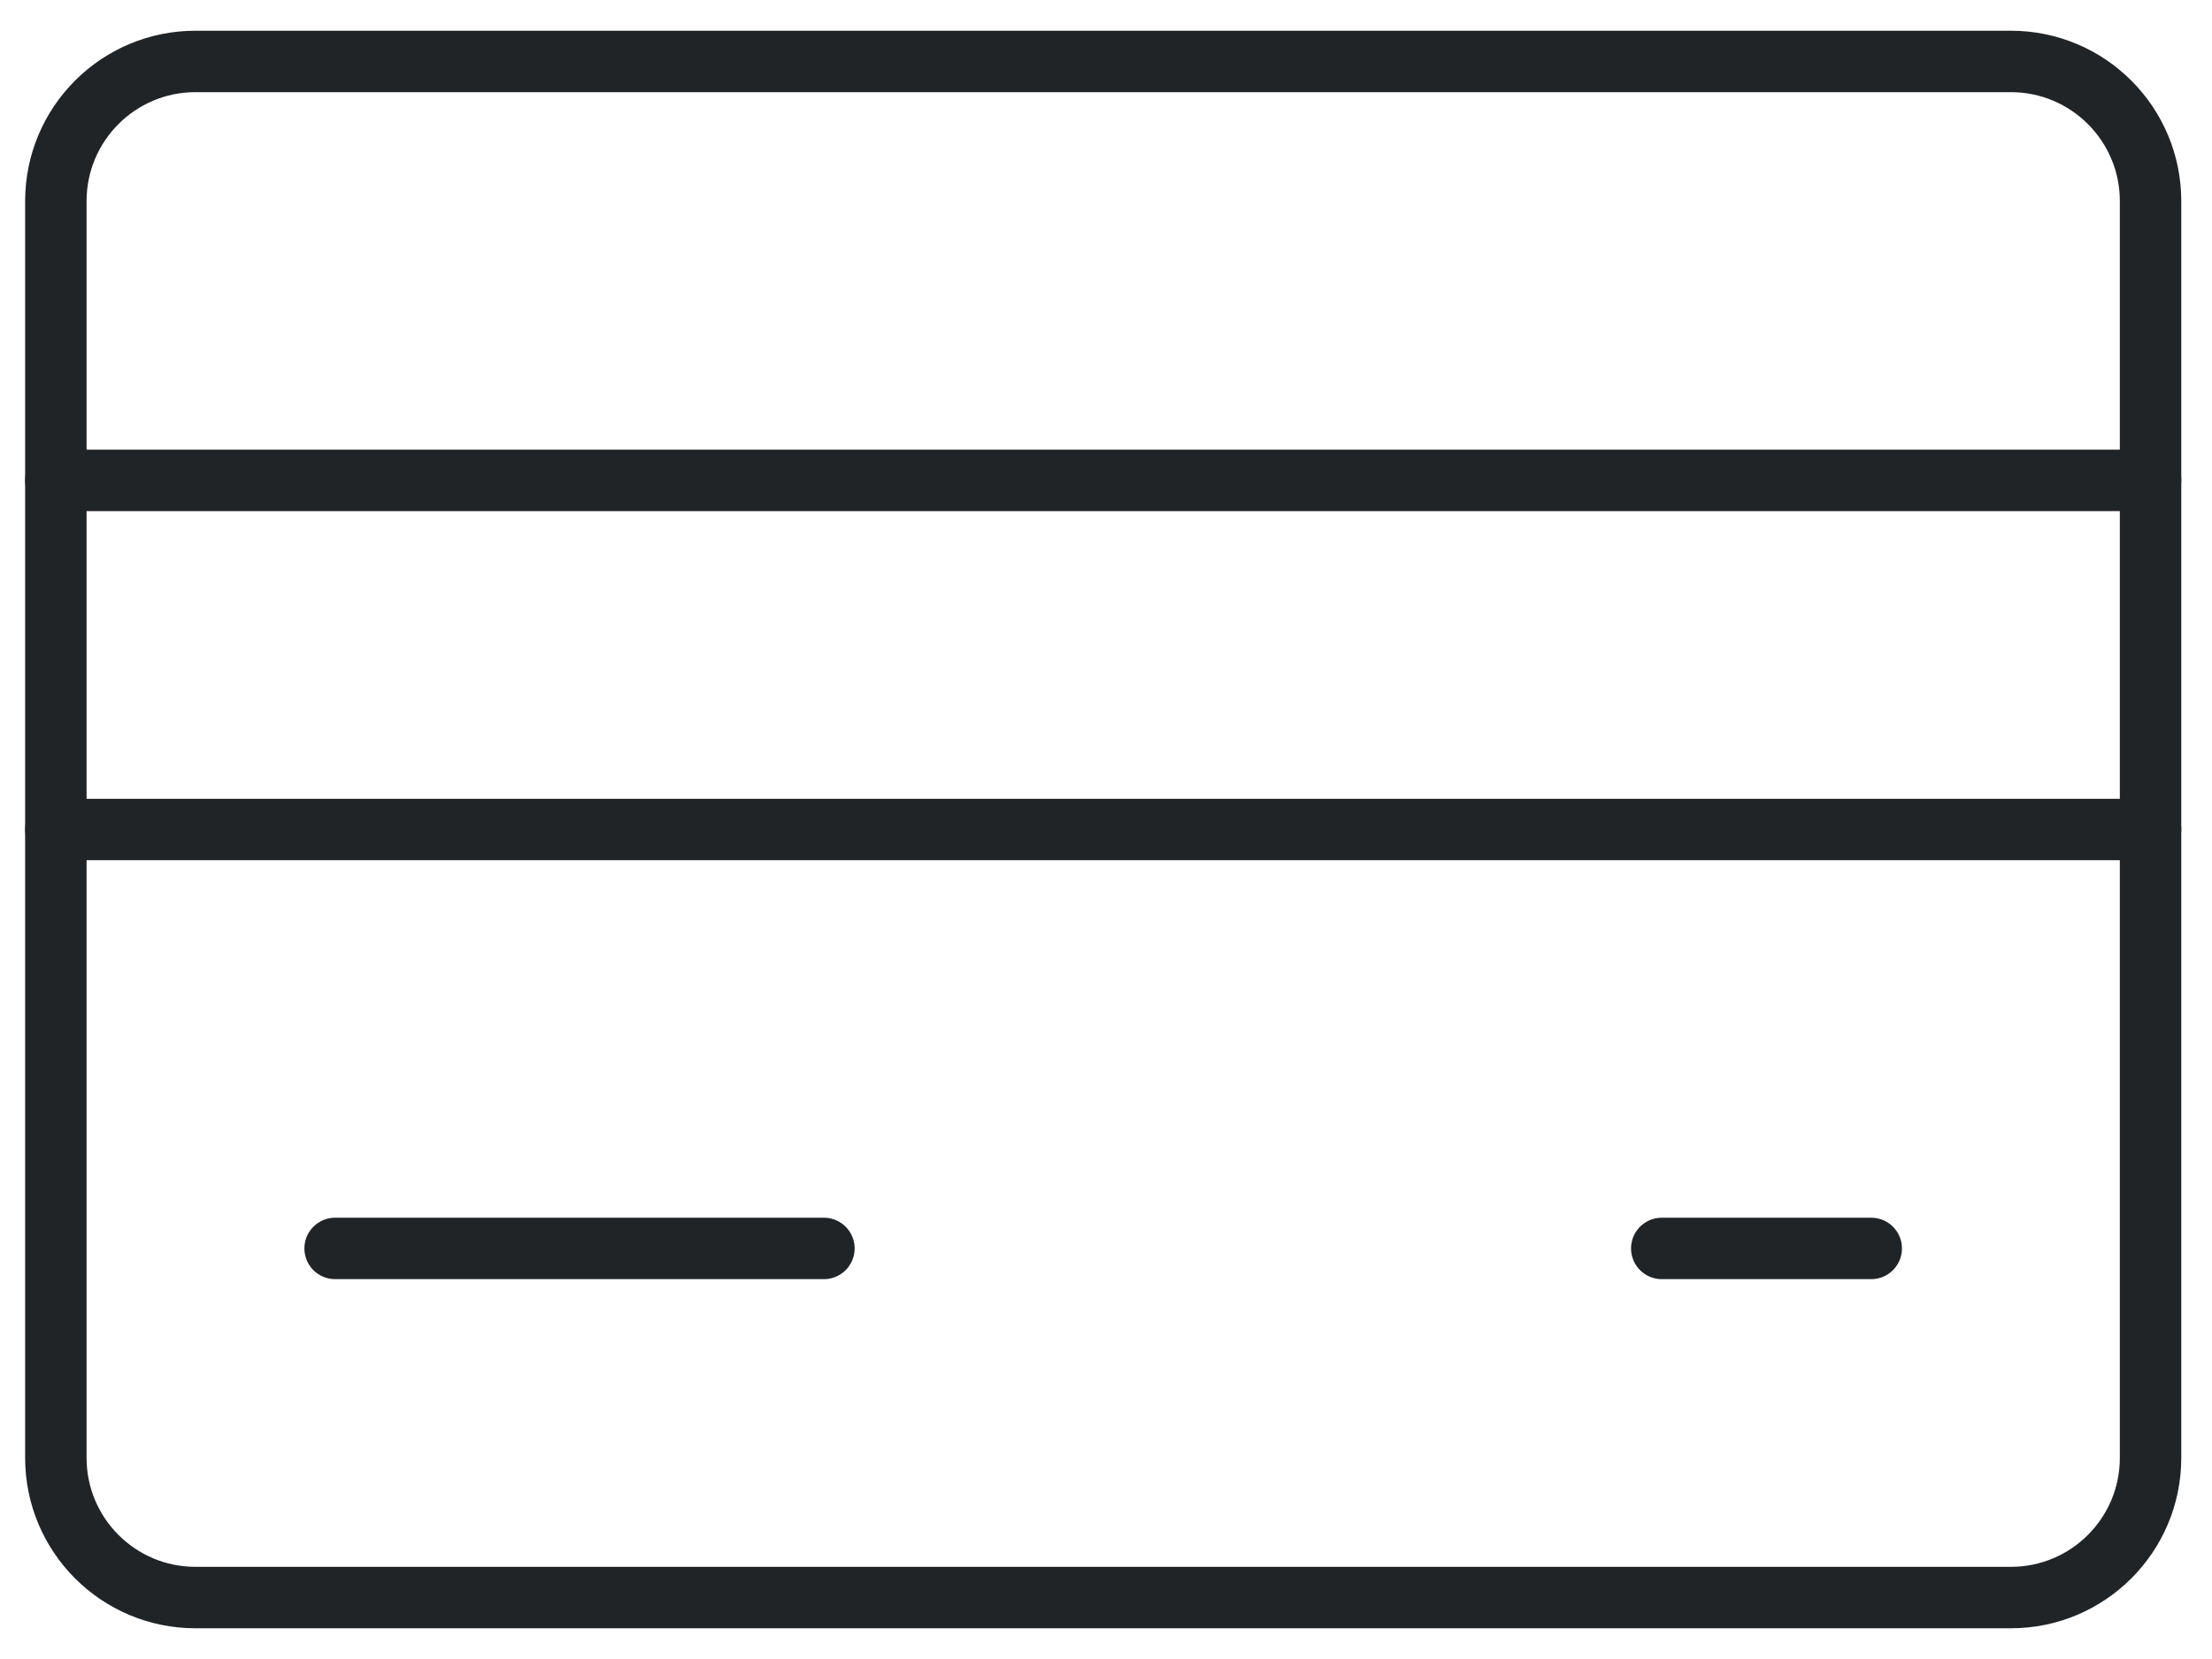 <svg width="36" height="27" viewBox="0 0 36 27" fill="none" xmlns="http://www.w3.org/2000/svg">
<path d="M0.909 7.818H35" stroke="#212427" stroke-linecap="round" stroke-linejoin="round"/>
<path d="M0.909 13.5H35" stroke="#212427" stroke-linecap="round" stroke-linejoin="round"/>
<path d="M5.454 20.318H13.409" stroke="#212427" stroke-linecap="round" stroke-linejoin="round"/>
<path d="M27.045 20.318H30.454" stroke="#212427" stroke-linecap="round" stroke-linejoin="round"/>
<path d="M0.909 23.727V3.273C0.909 2.018 1.926 1 3.181 1H32.727C33.982 1 35 2.018 35 3.273V23.727C35 24.982 33.982 26 32.727 26H3.181C1.926 26 0.909 24.982 0.909 23.727Z" stroke="#212427" stroke-linecap="round" stroke-linejoin="round"/>
</svg>
